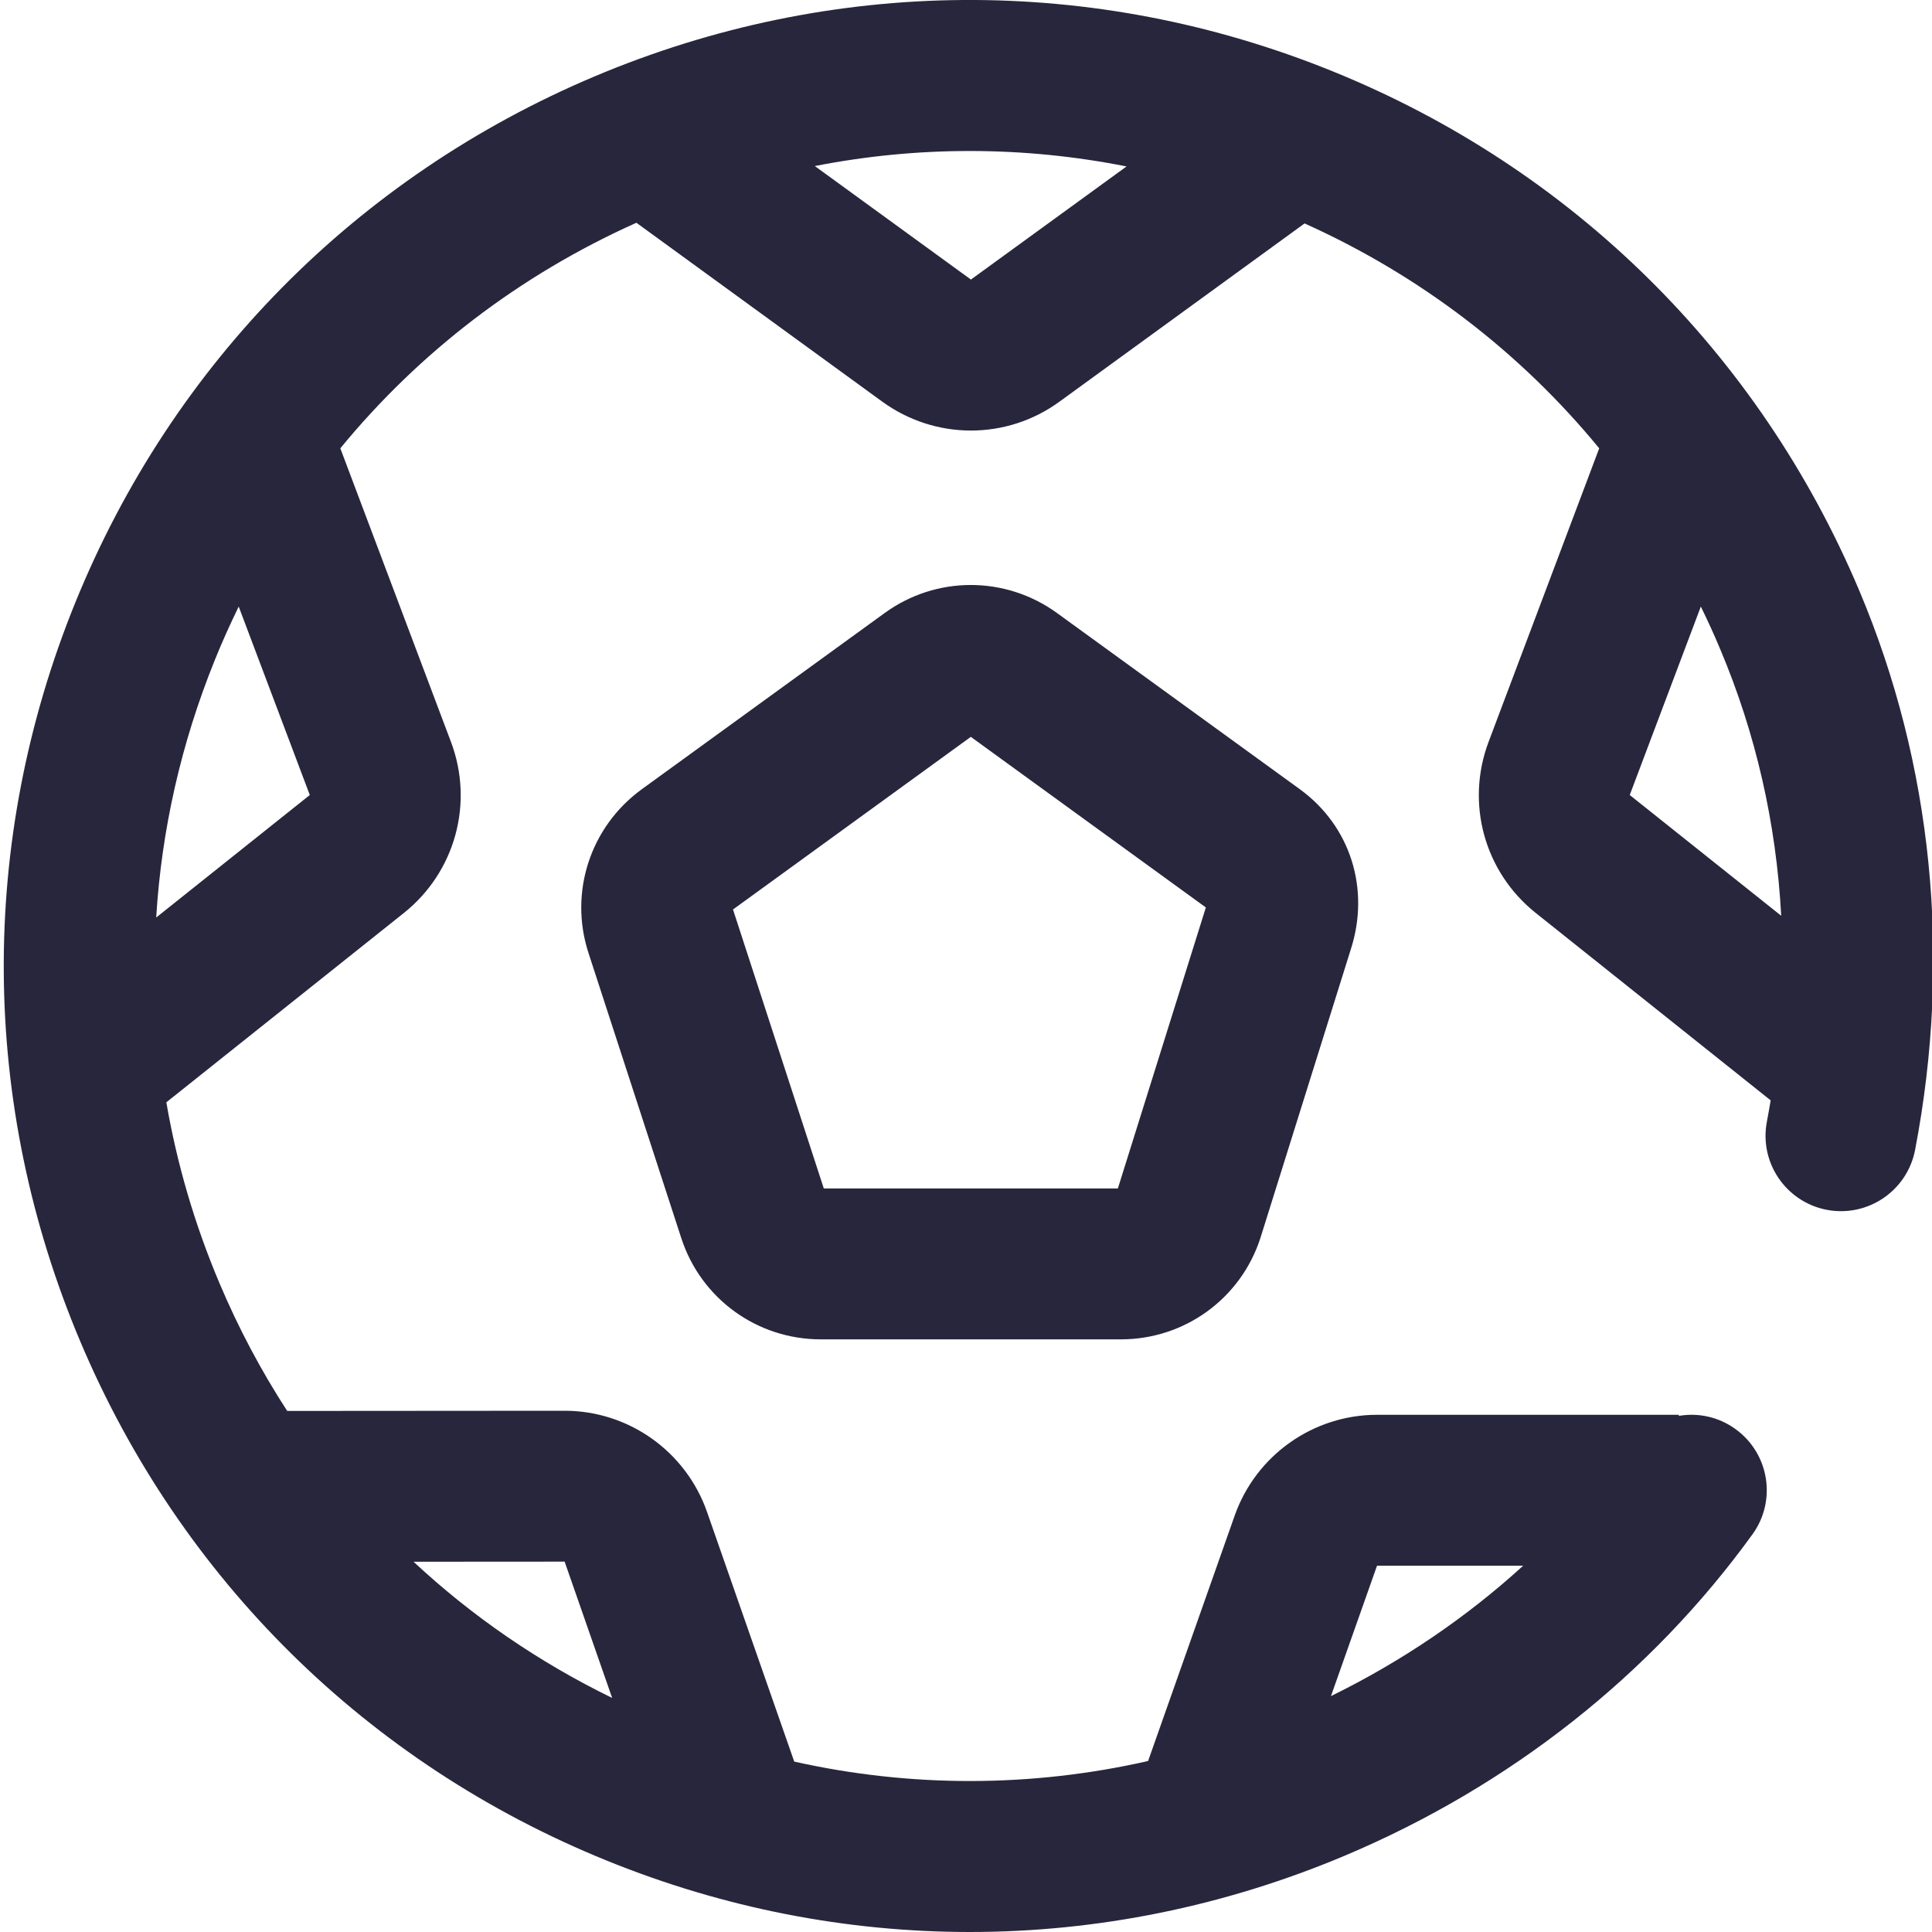<svg width="20" height="20" viewBox="0 0 20 20" fill="none" xmlns="http://www.w3.org/2000/svg">
<g clip-path="url(#clip0)">
<path d="M10.942 6.346C10.408 5.959 9.691 5.959 9.158 6.346L6.644 8.17C6.11 8.558 5.888 9.239 6.092 9.865L7.053 12.818C7.257 13.444 7.837 13.865 8.497 13.865H11.603C12.263 13.865 12.843 13.444 13.047 12.818L13.983 9.829C14.186 9.201 13.979 8.55 13.456 8.17L10.942 6.346ZM11.572 12.303H8.528L7.588 9.415L10.05 7.628L12.483 9.394L11.572 12.303ZM19.246 6.111C18.207 3.652 16.273 1.744 13.8 0.74C11.326 -0.265 8.609 -0.246 6.15 0.793C3.691 1.832 1.783 3.766 0.779 6.239C-0.226 8.713 -0.207 11.43 0.832 13.889C1.871 16.348 3.805 18.256 6.279 19.26C7.494 19.754 8.767 20 10.04 20C11.358 20 12.677 19.735 13.928 19.207C15.632 18.487 17.089 17.338 18.141 15.884C18.394 15.535 18.316 15.047 17.966 14.794C17.79 14.666 17.578 14.623 17.379 14.657V14.646H14.255C13.594 14.646 13.002 15.065 12.782 15.688L11.885 18.23C10.677 18.504 9.431 18.506 8.222 18.236L7.319 15.651C7.1 15.025 6.508 14.604 5.845 14.604C5.844 14.604 5.844 14.604 5.843 14.604L2.973 14.606C2.703 14.19 2.468 13.748 2.271 13.281C2.014 12.673 1.831 12.046 1.722 11.411L4.181 9.451C4.712 9.027 4.908 8.315 4.668 7.679L3.523 4.641C4.34 3.645 5.382 2.846 6.588 2.306L9.132 4.157C9.407 4.357 9.729 4.457 10.051 4.457C10.373 4.457 10.695 4.357 10.969 4.157L13.505 2.313C14.703 2.852 15.74 3.648 16.555 4.641L15.41 7.679C15.17 8.315 15.366 9.027 15.898 9.451L18.33 11.391C18.317 11.464 18.305 11.537 18.291 11.61C18.209 12.033 18.487 12.442 18.91 12.524C19.334 12.605 19.743 12.328 19.825 11.904C20.206 9.915 20.006 7.911 19.246 6.111ZM15.768 16.208C15.18 16.744 14.51 17.199 13.778 17.558L14.255 16.208H15.768ZM5.845 16.166L6.337 17.577C5.578 17.207 4.887 16.732 4.281 16.167L5.845 16.166ZM3.207 8.23L1.617 9.498C1.672 8.592 1.875 7.692 2.226 6.827C2.301 6.641 2.384 6.458 2.471 6.279L3.207 8.23ZM10.051 2.894L8.435 1.719C9.501 1.51 10.594 1.511 11.662 1.723L10.051 2.894ZM17.607 6.279C17.677 6.423 17.745 6.57 17.807 6.719C18.176 7.592 18.388 8.524 18.439 9.48L16.871 8.23L17.607 6.279Z" fill="#28263C"/>
</g>
<defs>
<clipPath id="clip0">
<path d="M0 0H20V20H0V0Z" fill="white"/>
</clipPath>
</defs>
</svg>
